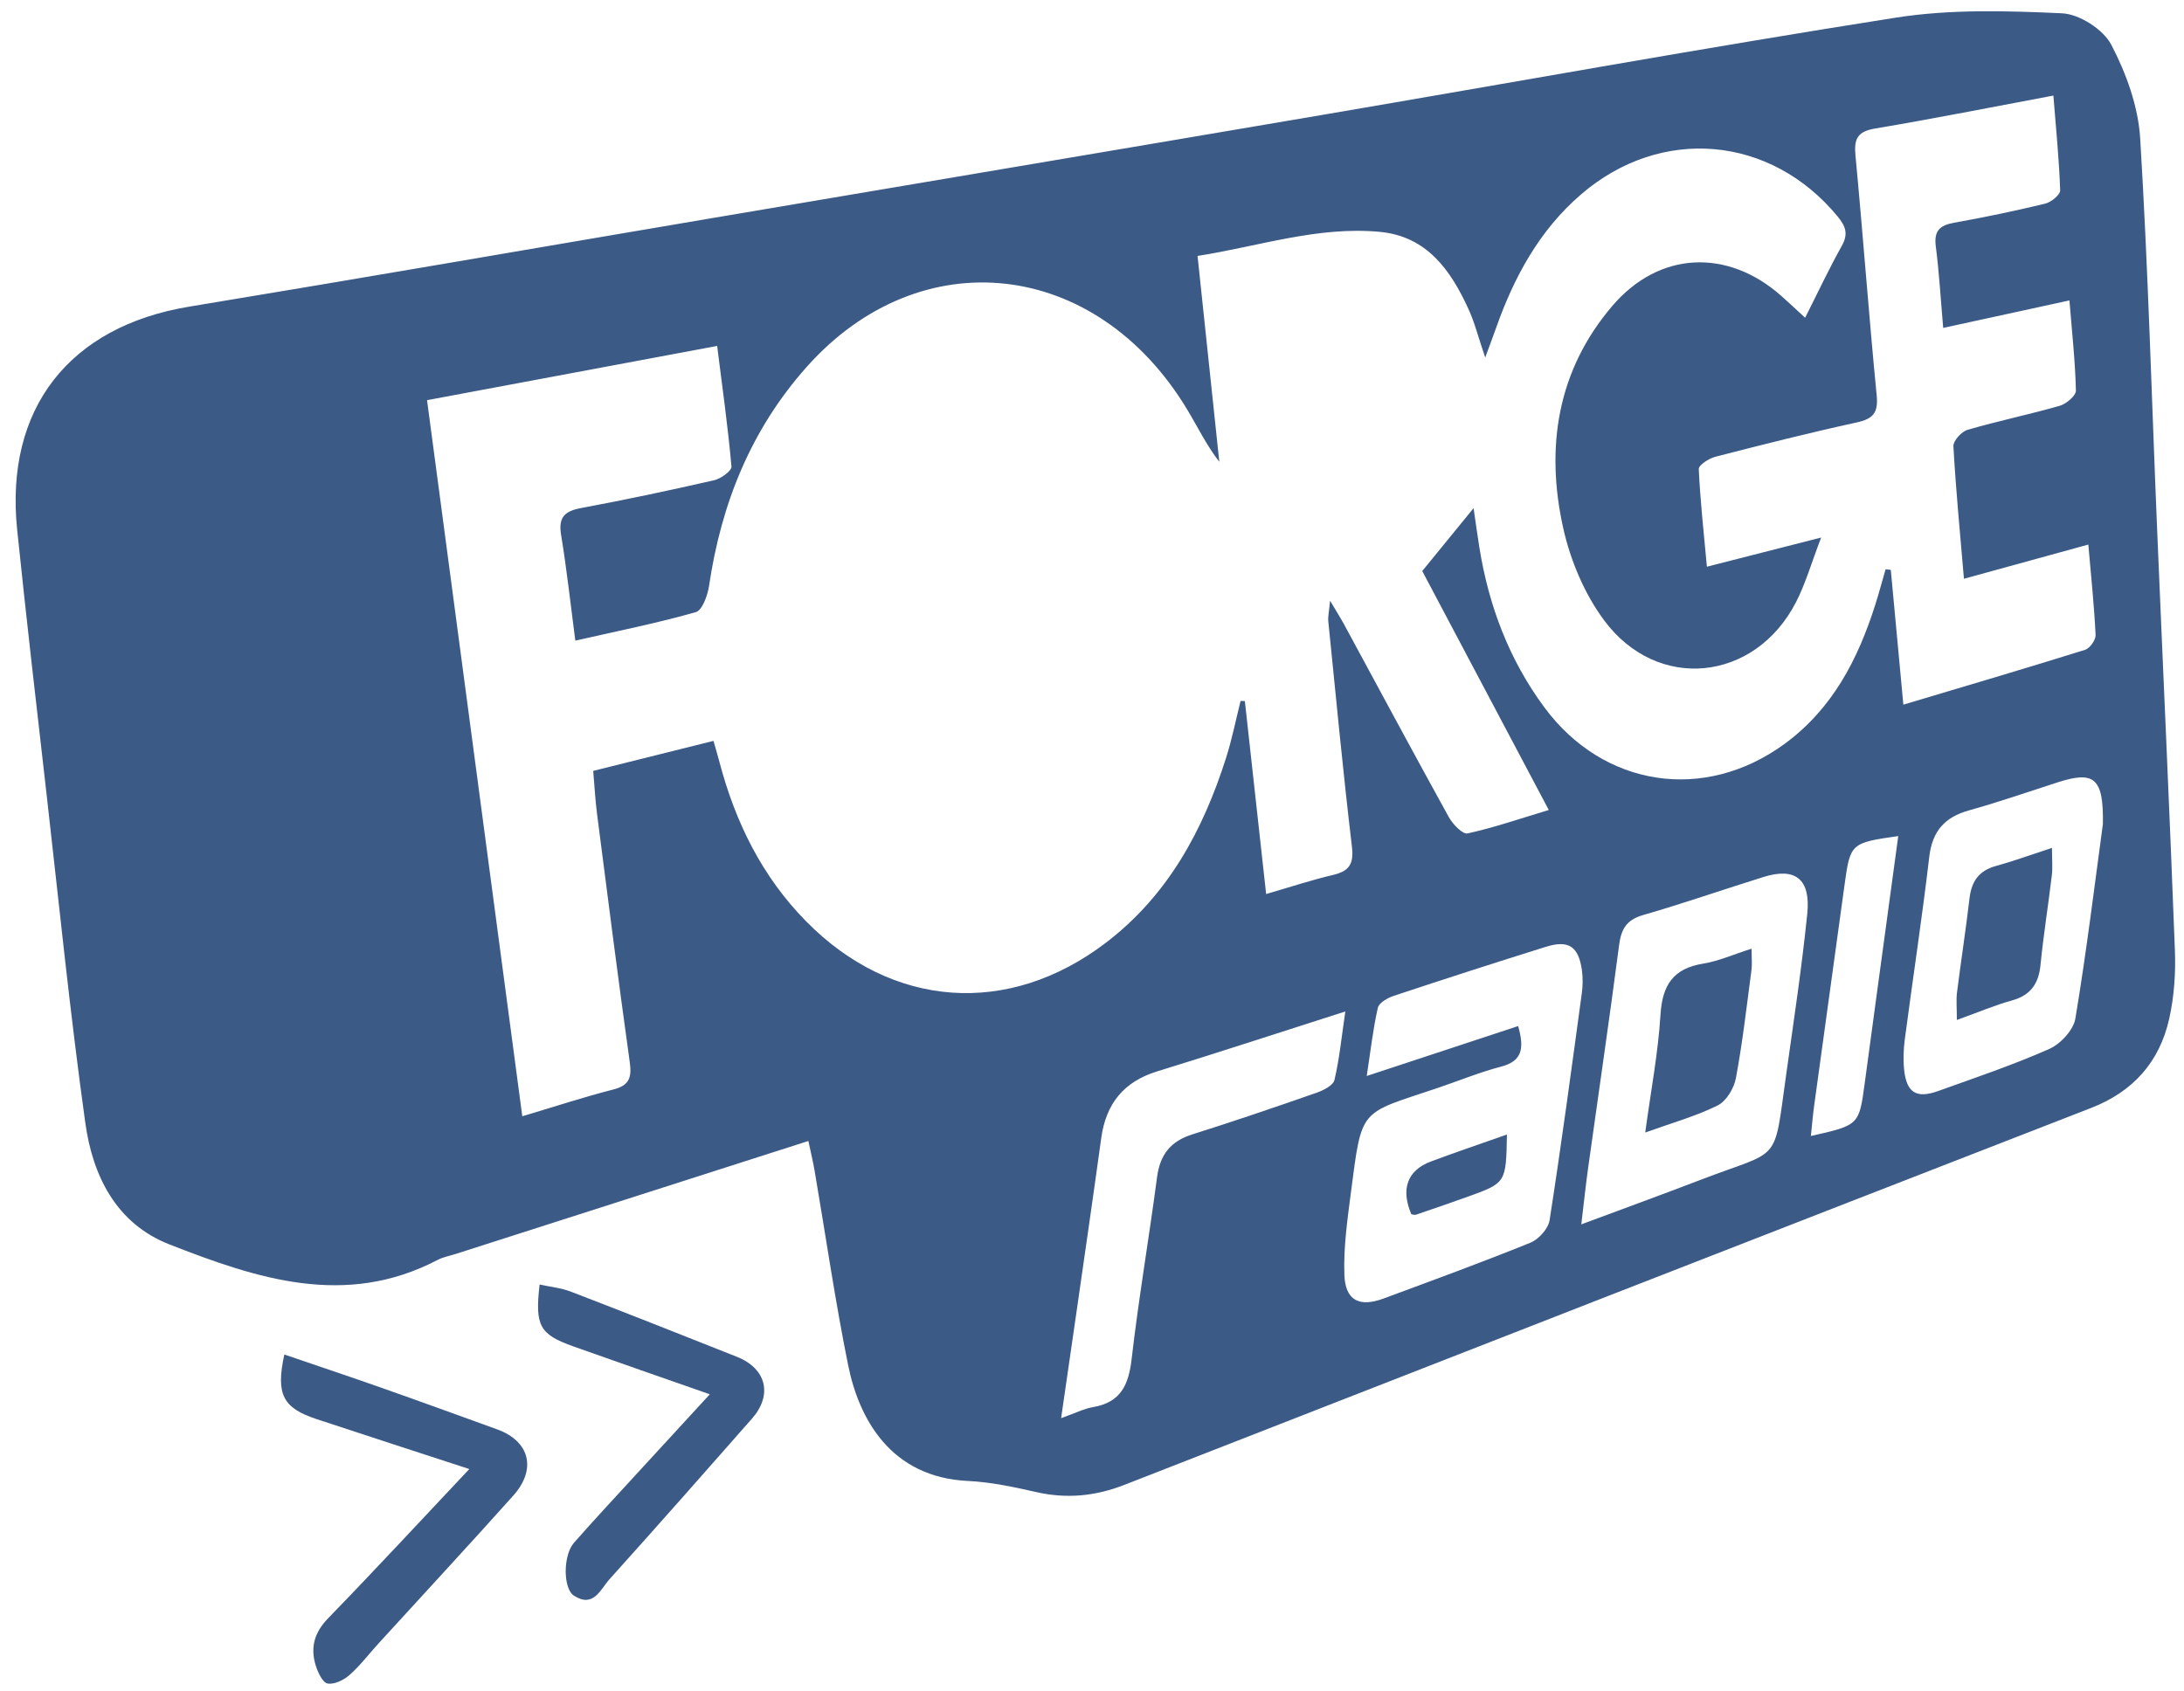 <?xml version="1.0" encoding="utf-8"?>
<!-- Generator: Adobe Illustrator 16.0.0, SVG Export Plug-In . SVG Version: 6.00 Build 0)  -->
<!DOCTYPE svg PUBLIC "-//W3C//DTD SVG 1.1//EN" "http://www.w3.org/Graphics/SVG/1.1/DTD/svg11.dtd">
<svg version="1.1" id="Layer_1" xmlns="http://www.w3.org/2000/svg" xmlns:xlink="http://www.w3.org/1999/xlink" x="0px" y="0px"
	 width="1914.728px" height="1482.726px" viewBox="0 0 1914.728 1482.726" enable-background="new 0 0 1914.728 1482.726"
	 xml:space="preserve">
<g>
	<path fill-rule="evenodd" clip-rule="evenodd" fill="#3B5A86" d="M1906.757,833.437c-4.659-123.225-10.447-246.406-15.607-369.614
		c-4.78-114.183-7.863-228.465-14.835-342.511c-1.712-28.004-12.237-57.056-25.375-82.134
		c-7.048-13.454-27.926-26.809-43.151-27.513c-48.47-2.243-98.021-3.681-145.704,3.808
		c-168.377,26.443-336.117,56.905-504.154,85.515c-177.655,30.249-355.38,60.077-533.059,90.171
		c-153.003,25.912-305.901,52.457-459.011,77.735C60.795,286.237,4.095,358.24,15.039,464.435
		c7.985,77.476,16.993,154.85,25.812,232.239c10.946,96.048,20.604,192.284,33.947,288.003
		c6.441,46.218,26.904,88.195,73.854,106.549c76.402,29.866,154.015,55.921,235.072,13.518c4.86-2.544,10.537-3.53,15.838-5.228
		c101.952-32.664,203.904-65.323,309.149-99.041c2.137,10.137,4.1,18.133,5.485,26.229c9.729,56.859,17.967,114.017,29.41,170.527
		c9.464,46.732,37.149,98.144,104.942,101.359c20.024,0.95,40.065,5.229,59.703,9.708c26.762,6.104,51.971,3.708,77.552-6.294
		c282.405-110.44,564.911-220.625,847.535-330.502c36.917-14.351,59.924-40.394,68.394-78.105
		C1906.093,873.983,1907.513,853.373,1906.757,833.437z M1154.203,958.197c-36.184,12.637-72.471,25.017-109.019,36.551
		c-18.998,5.996-28.199,17.785-30.784,37.465c-6.99,53.209-16.137,106.152-22.287,159.448c-2.621,22.705-9.565,38.03-33.771,42.163
		c-8.037,1.371-15.634,5.3-28.057,9.695c4.936-34.049,9.35-64.203,13.673-94.37c7.22-50.37,14.57-100.719,21.489-151.129
		c4.114-29.971,19.477-49.462,48.972-58.547c53.802-16.571,107.305-34.116,165.038-52.569c-3.287,22.282-5.152,41.485-9.536,60.096
		C1168.795,951.774,1160.211,956.099,1154.203,958.197z M1341.782,1089.642c-42.598,17.271-85.799,33.07-128.926,49.018
		c-21.203,7.838-33.463,1.628-34.234-20.973c-0.804-23.439,2.496-47.166,5.546-70.567c10.051-77.133,7.025-69.719,76.359-93.167
		c18.481-6.249,36.631-13.734,55.451-18.668c18.26-4.784,20.709-15.438,14.997-35.568c-43.856,14.461-85.899,28.324-132.748,43.772
		c3.403-22.247,5.514-41.229,9.722-59.733c1.001-4.405,8.519-8.731,13.896-10.515c44.304-14.709,88.734-29.053,133.29-42.98
		c19.987-6.249,28.67-0.517,31.699,20.193c0.993,6.789,0.846,13.959-0.084,20.778c-9.037,66.285-17.91,132.604-28.208,198.696
		C1357.386,1077.356,1349.035,1086.702,1341.782,1089.642z M1584.436,801.285c-4.799,47.111-11.873,94.001-18.479,140.914
		c-11.232,79.769-3.745,64.982-74.592,92.173c-33.688,12.932-67.601,25.267-105.043,39.224c2.284-18.944,3.923-34.584,6.09-50.153
		c9.027-64.876,18.595-129.68,27.046-194.629c1.84-14.149,6.443-22.241,21.048-26.445c35.466-10.214,70.354-22.414,105.606-33.395
		C1573.929,760.31,1587.553,770.691,1584.436,801.285z M1644.588,877.548c-3.274,24.135-6.531,48.273-9.795,72.41
		c-4.954,36.64-4.952,36.64-47.187,46.153c1.017-9.545,1.71-18.09,2.87-26.57c8.868-64.811,17.851-129.603,26.751-194.408
		c4.87-35.467,5.59-36.194,46.986-42.006C1657.475,782.707,1651.027,830.127,1644.588,877.548z M1657.667,499.675
		c-1.517-0.169-3.034-0.337-4.552-0.507c-2.986,10.313-5.755,20.692-8.995,30.923c-15.228,48.081-37.658,91.533-79.603,122.209
		c-70.446,51.52-158.899,37.899-210.64-32.143c-30.929-41.873-48.673-88.994-56.888-140.029c-1.744-10.841-3.209-21.73-5.091-34.557
		c-15.583,19.099-29.497,36.153-45.001,55.153c35.777,67.57,72.492,136.912,110.935,209.516
		c-25.076,7.559-47.834,15.42-71.192,20.556c-4.324,0.95-12.976-8.043-16.397-14.233c-31.018-56.122-61.301-112.65-91.854-169.03
		c-2.904-5.362-6.193-10.515-12.298-20.817c-0.899,9.75-1.974,13.975-1.563,18.051c6.648,65.885,12.918,131.817,20.707,197.569
		c1.794,15.148-2.236,21.5-16.515,24.852c-18.771,4.406-37.144,10.509-58.684,16.75c-6.395-57.983-12.524-113.588-18.655-169.193
		c-1.246-0.047-2.494-0.092-3.743-0.137c-4.178,16.617-7.507,33.503-12.687,49.804c-20.22,63.624-50.951,120.655-105.302,162.145
		c-85.396,65.192-187.596,57.888-262.984-18.762c-38.682-39.329-62.075-87.037-75.983-139.866
		c-1.391-5.281-2.96-10.517-5.156-18.286c-34.984,8.729-69.115,17.246-105.454,26.314c1.148,13.172,1.782,25.452,3.346,37.615
		c9.34,72.579,18.56,145.182,28.678,217.654c1.869,13.397-0.133,20.47-14.382,24.098c-25.579,6.514-50.707,14.81-79.817,23.494
		c-27.918-209.939-55.579-417.937-83.505-627.927c85.499-15.991,168.744-31.563,254.343-47.574
		c4.651,36.968,9.489,71.3,12.549,105.791c0.325,3.65-9.242,10.631-15.152,11.983c-38.725,8.848-77.607,17.109-116.657,24.386
		c-14.509,2.703-20.096,8.104-17.553,23.534c4.948,30.032,8.227,60.34,12.484,92.726c36.911-8.392,71.631-15.303,105.574-24.956
		c5.729-1.628,10.415-14.723,11.657-23.103c10.69-72.022,36.608-136.865,85.546-191.884
		c99.57-111.948,253.685-95.078,333.487,37.031c9.205,15.238,16.911,31.383,28.313,46.132
		c-6.264-59.276-12.527-118.552-19.076-180.547c54.02-8.488,105.318-26.176,159.637-21.13c41.417,3.847,62.273,33.569,77.915,67.775
		c5.42,11.851,8.619,24.717,14.642,42.447c4.331-11.797,7.07-19.046,9.661-26.345c15.838-44.641,37.913-85.341,74.42-116.763
		c70.025-60.279,166.198-51.756,224.835,19.358c7.072,8.576,9.618,15.318,3.71,25.853c-11.197,19.961-20.907,40.757-32.146,63.01
		c-7.89-7.246-14.296-13.324-20.907-19.17c-47.123-41.679-107.006-39.354-148.117,8.772
		c-48.385,56.639-58.766,124.164-43.097,194.737c6.307,28.408,18.654,57.769,35.908,81.012
		c46.714,62.929,132.039,53.926,168.084-15.713c8.404-16.239,13.46-34.212,22.182-56.913
		c-36.176,9.234-66.191,16.897-100.179,25.573c-2.711-29.604-5.824-57.548-7.128-85.579c-0.161-3.469,8.821-9.34,14.423-10.784
		c41.164-10.621,82.408-21.023,123.934-30.104c14.437-3.156,19.131-8.349,17.626-23.747
		c-6.854-70.056-11.959-140.282-18.604-210.361c-1.39-14.649,1.738-21.052,17.269-23.656
		c51.339-8.619,102.417-18.803,156.243-28.882c2.331,29.33,5.048,56.165,5.951,83.059c0.131,3.882-7.878,10.431-13.102,11.694
		c-26.406,6.388-53.043,11.959-79.793,16.721c-12.646,2.251-17.891,7.132-16.145,20.707c2.926,22.713,4.237,45.632,6.494,71.544
		c37.205-8.104,72.762-15.851,110.663-24.108c2.262,27.957,5.081,53.472,5.684,79.041c0.106,4.476-8.38,11.681-14.131,13.336
		c-26.774,7.693-54.148,13.301-80.886,21.101c-5.285,1.542-12.633,9.663-12.374,14.384c2.056,37.491,5.721,74.892,9.22,116.206
		c36.805-10.119,71.793-19.739,109.057-29.983c2.434,28.126,5.141,53.65,6.37,79.247c0.21,4.337-5.058,11.751-9.259,13.063
		c-51.791,16.186-103.852,31.501-159.276,48.065C1664.882,577.041,1661.274,538.356,1657.667,499.675z M1843.62,722.59
		c-7.081,51.946-14.273,111.438-24.12,170.49c-1.684,10.094-12.938,22.268-22.803,26.644
		c-31.775,14.088-64.874,25.248-97.654,37.001c-18.977,6.803-27.576,1.342-29.679-18.765c-0.934-8.911-0.529-18.15,0.646-27.06
		c7.014-53.179,15.136-106.222,21.377-159.486c2.653-22.639,13.471-34.9,34.982-40.87c26.152-7.256,51.819-16.264,77.68-24.568
		C1835.888,675.757,1844.339,681.932,1843.62,722.59z"/>
	<path fill-rule="evenodd" clip-rule="evenodd" fill="#3B5A86" d="M435.788,1253.317c-33.35-12.049-66.663-24.21-100.107-35.991
		c-28.604-10.078-57.375-19.689-86.404-29.62c-7.597,35.063-1.289,46.87,28.263,56.642c43.301,14.318,86.69,28.367,133.903,43.793
		c-43.368,46.02-83.051,88.933-123.766,130.842c-12.241,12.601-15.765,25.869-10.803,41.622c1.886,5.983,6.029,14.848,10.329,15.6
		c5.888,1.027,14.171-2.999,19.168-7.416c9.321-8.241,16.958-18.38,25.399-27.632c39.411-43.199,79.178-86.077,118.162-129.655
		C470.811,1288.161,464.366,1263.643,435.788,1253.317z"/>
	<path fill-rule="evenodd" clip-rule="evenodd" fill="#3B5A86" d="M646.145,1189.768c-48.465-19.303-96.994-38.461-145.686-57.185
		c-8.58-3.299-18.087-4.191-27.382-6.243c-4.186,36.348-0.063,43.71,29.813,54.348c38.455,13.691,77.029,27.054,119.396,41.905
		c-24.312,26.447-45.021,48.912-65.66,71.441c-17.892,19.528-35.973,38.895-53.446,58.794c-9.569,10.9-9.642,39.983-0.104,46.253
		c17.193,11.299,23.346-5.499,31.315-14.355c41.955-46.637,83.459-93.681,124.879-140.795
		C677.552,1223.132,671.922,1200.035,646.145,1189.768z"/>
	<path fill-rule="evenodd" clip-rule="evenodd" fill="#3B5A86" d="M1237.304,1064.713c1.351,0.178,2.866,0.811,4.03,0.414
		c15.15-5.16,30.296-10.339,45.354-15.758c33.7-12.131,33.68-12.188,34.46-54.563c-23.573,8.326-45.22,15.632-66.606,23.628
		C1233.79,1026.192,1227.943,1042.572,1237.304,1064.713z"/>
	<path fill-rule="evenodd" clip-rule="evenodd" fill="#3B5A86" d="M1493.272,844.941c-26.386,4.231-35.914,18.87-37.516,44.917
		c-2.058,33.473-8.427,66.682-13.371,103.2c23.736-8.563,44.562-14.343,63.568-23.785c7.569-3.761,14.268-15.033,15.925-23.901
		c5.851-31.338,9.444-63.104,13.648-94.741c0.672-5.043,0.094-10.253,0.094-18.76
		C1519.273,837.059,1506.563,842.811,1493.272,844.941z"/>
	<path fill-rule="evenodd" clip-rule="evenodd" fill="#3B5A86" d="M1749.766,759.361c-14.884,4.08-21.34,13.521-23.074,28.324
		c-3.233,27.598-7.51,55.07-10.977,82.643c-0.811,6.467-0.118,13.12-0.118,24.024c19.479-7.005,33.514-13.022,48.102-17.039
		c16.503-4.542,23.596-14.604,25.233-31.226c2.587-26.259,6.812-52.355,9.923-78.571c0.827-6.97,0.124-14.125,0.124-24.042
		C1779.891,749.705,1765.008,755.184,1749.766,759.361z"/>
</g>
</svg>
